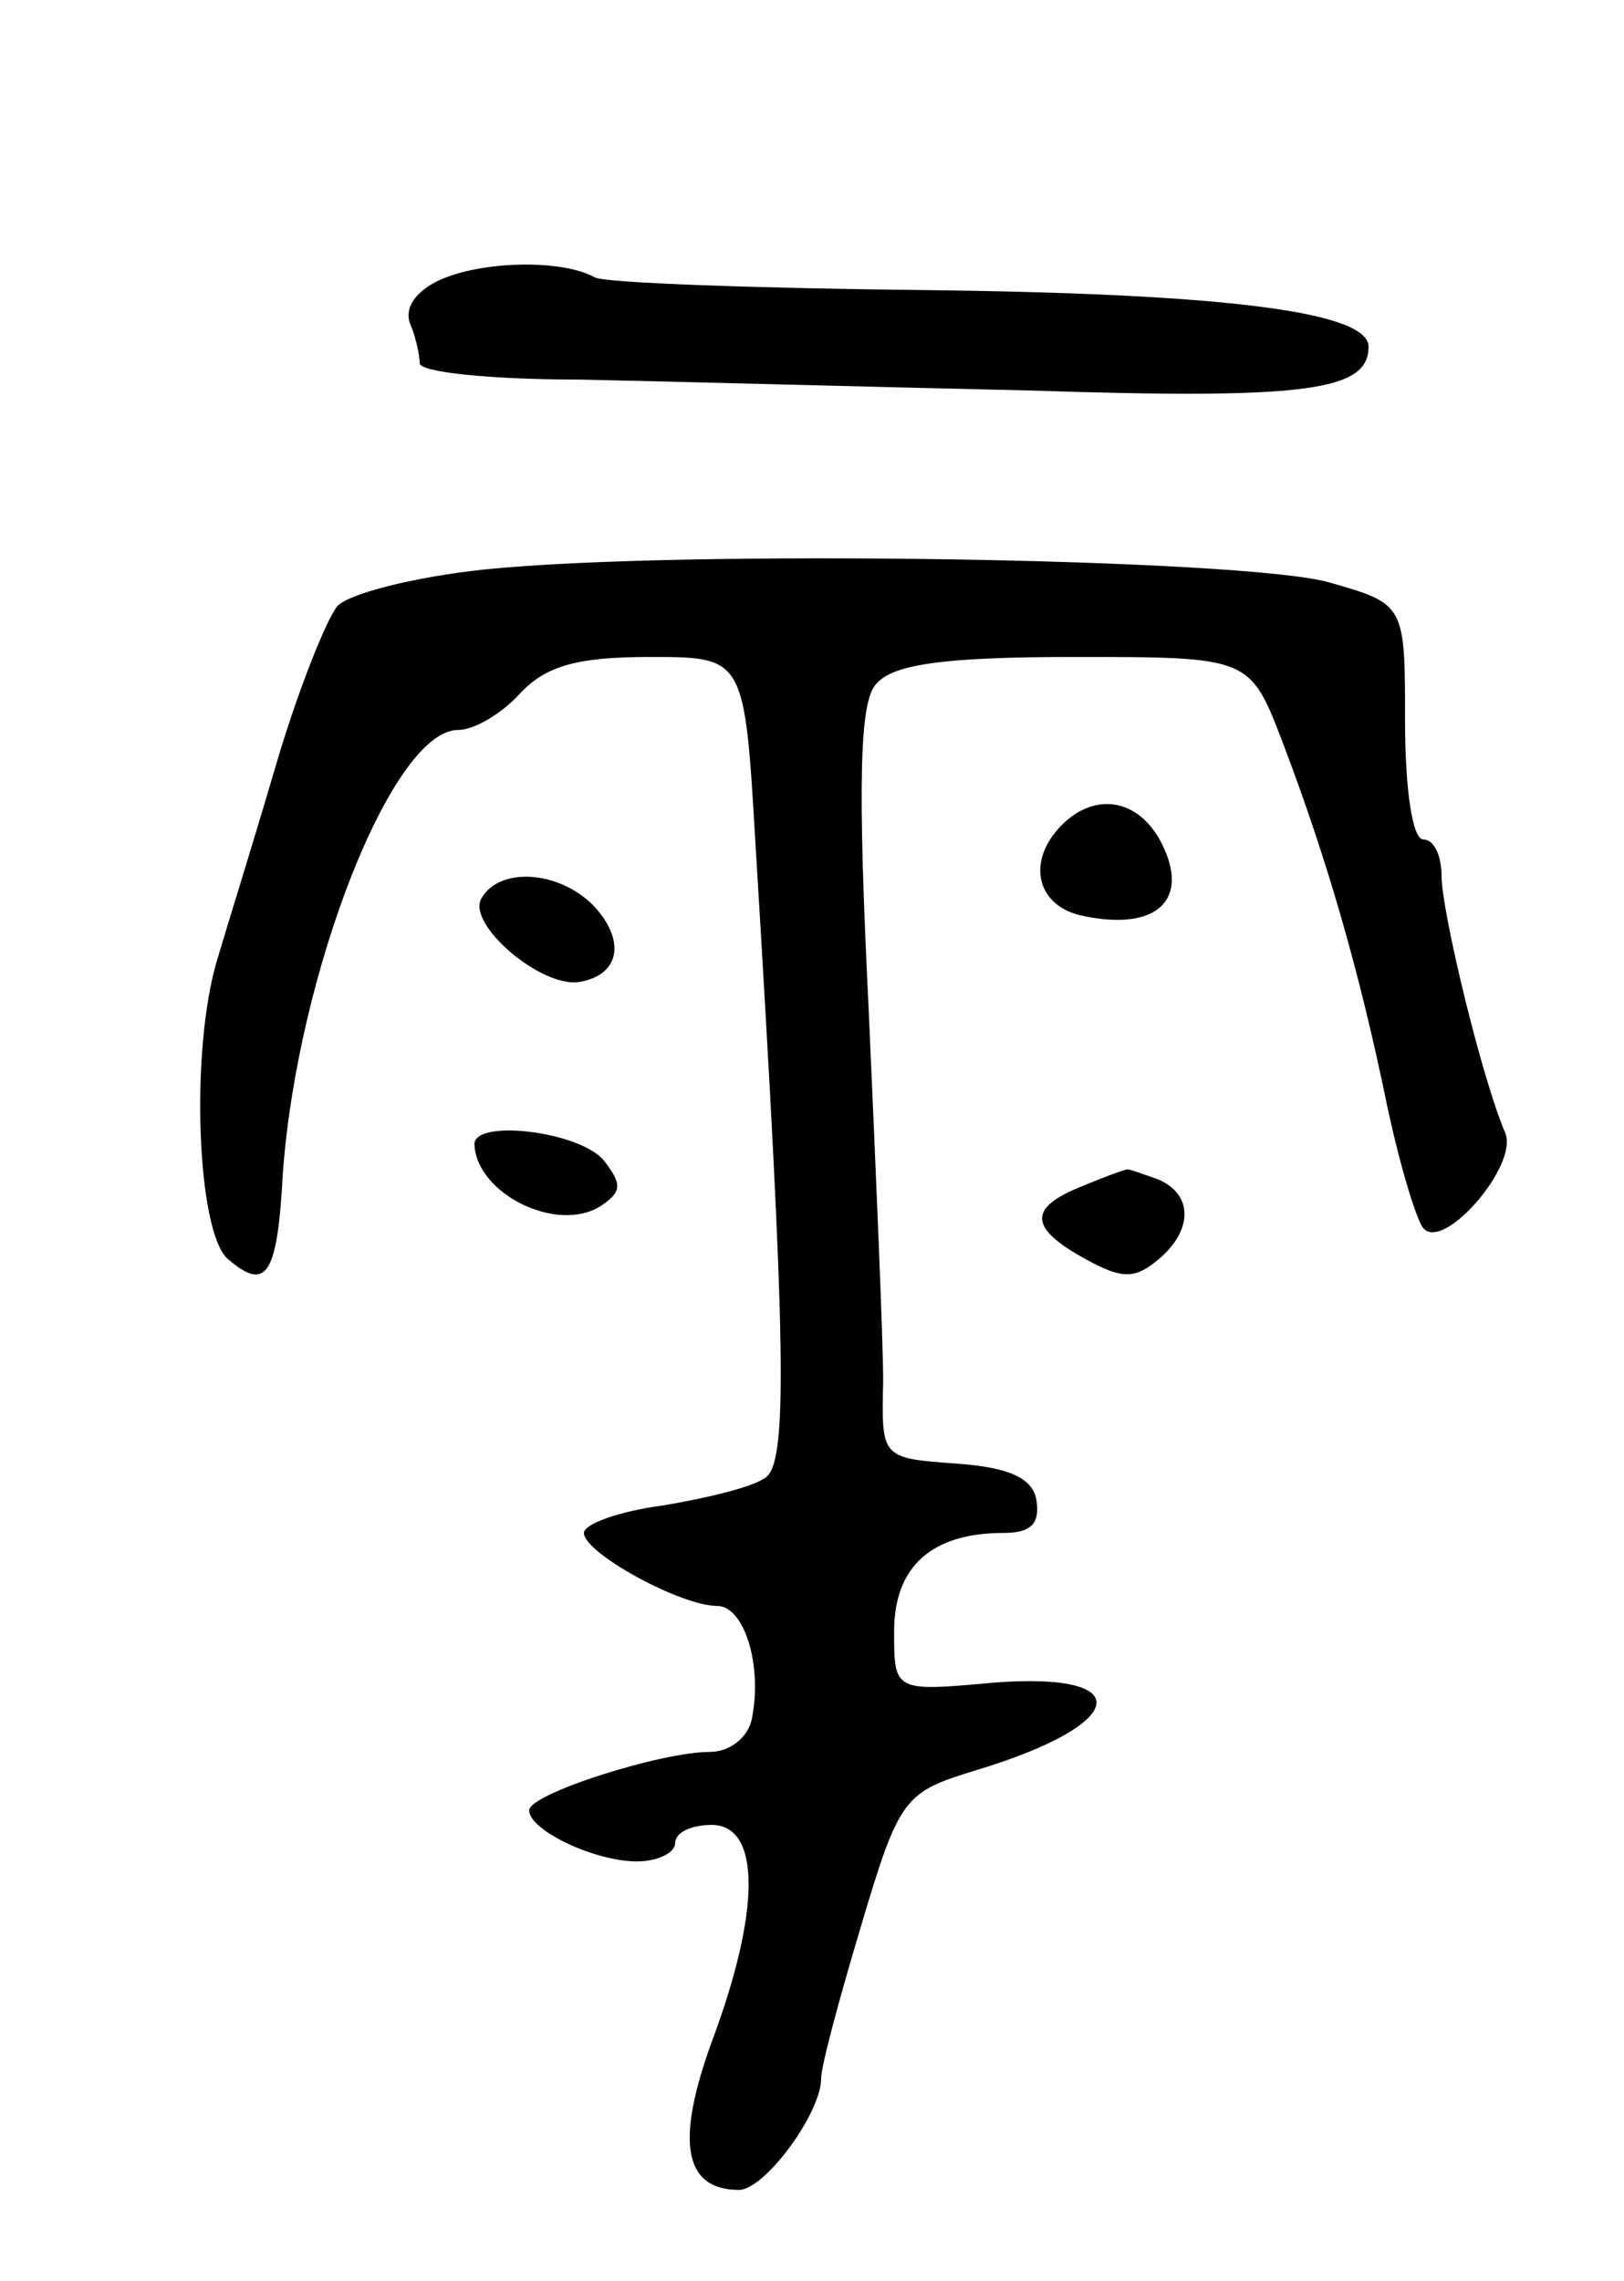 <svg version="1.0" xmlns="http://www.w3.org/2000/svg"
 width="89pt" height="125pt" viewBox="0 0 89 125"
 preserveAspectRatio="xMidYMid meet">
<g transform="translate(0,125) scale(0.1,-0.1)"
fill="#000000" stroke="none">
<path d="M242 1097 c-14 -6 -21 -16 -17 -25 3 -7 5 -17 5 -21 0 -5 39 -9 88
-9 48 -1 159 -4 247 -6 152 -5 185 0 185 24 0 19 -77 29 -240 31 -96 1 -179 4
-184 7 -18 10 -61 9 -84 -1z"/>
<path d="M266 938 c-38 -4 -74 -13 -81 -20 -6 -7 -22 -47 -34 -88 -12 -41 -27
-89 -32 -106 -15 -50 -11 -150 6 -164 21 -18 27 -9 30 47 8 110 60 243 96 243
9 0 24 9 34 20 14 15 31 20 71 20 52 0 52 0 58 -102 17 -279 18 -341 5 -348
-7 -5 -32 -11 -56 -15 -23 -3 -43 -10 -43 -15 0 -11 53 -40 73 -40 15 0 25
-33 19 -62 -2 -10 -12 -18 -23 -18 -27 0 -99 -23 -99 -32 0 -11 36 -28 59 -28
12 0 21 5 21 10 0 6 9 10 20 10 27 0 27 -47 0 -119 -20 -55 -15 -81 15 -81 14
0 45 42 45 61 0 7 10 44 22 84 21 71 24 73 63 85 83 25 89 54 10 48 -55 -5
-55 -5 -55 28 0 36 21 54 60 54 15 0 20 5 18 18 -2 12 -15 18 -44 20 -41 3
-41 3 -40 45 0 23 -4 115 -8 205 -6 122 -5 167 4 177 9 11 37 15 109 15 96 0
96 0 114 -47 24 -63 42 -125 57 -198 7 -33 16 -63 20 -68 11 -13 52 34 45 52
-13 30 -35 122 -35 141 0 11 -4 20 -10 20 -6 0 -10 28 -10 65 0 64 0 64 -42
76 -48 13 -353 18 -462 7z"/>
<path d="M582 798 c-20 -20 -14 -45 12 -50 39 -8 57 8 44 37 -12 27 -37 32
-56 13z"/>
<path d="M264 758 c-9 -14 33 -50 54 -46 22 4 25 23 7 42 -19 19 -51 21 -61 4z"/>
<path d="M260 623 c1 -27 45 -49 69 -34 12 8 12 12 2 25 -13 16 -71 23 -71 9z"/>
<path d="M593 600 c-30 -12 -29 -23 2 -40 20 -11 27 -11 40 0 19 16 19 36 -1
44 -9 3 -16 6 -17 5 -1 0 -12 -4 -24 -9z"/>
</g>
</svg>

